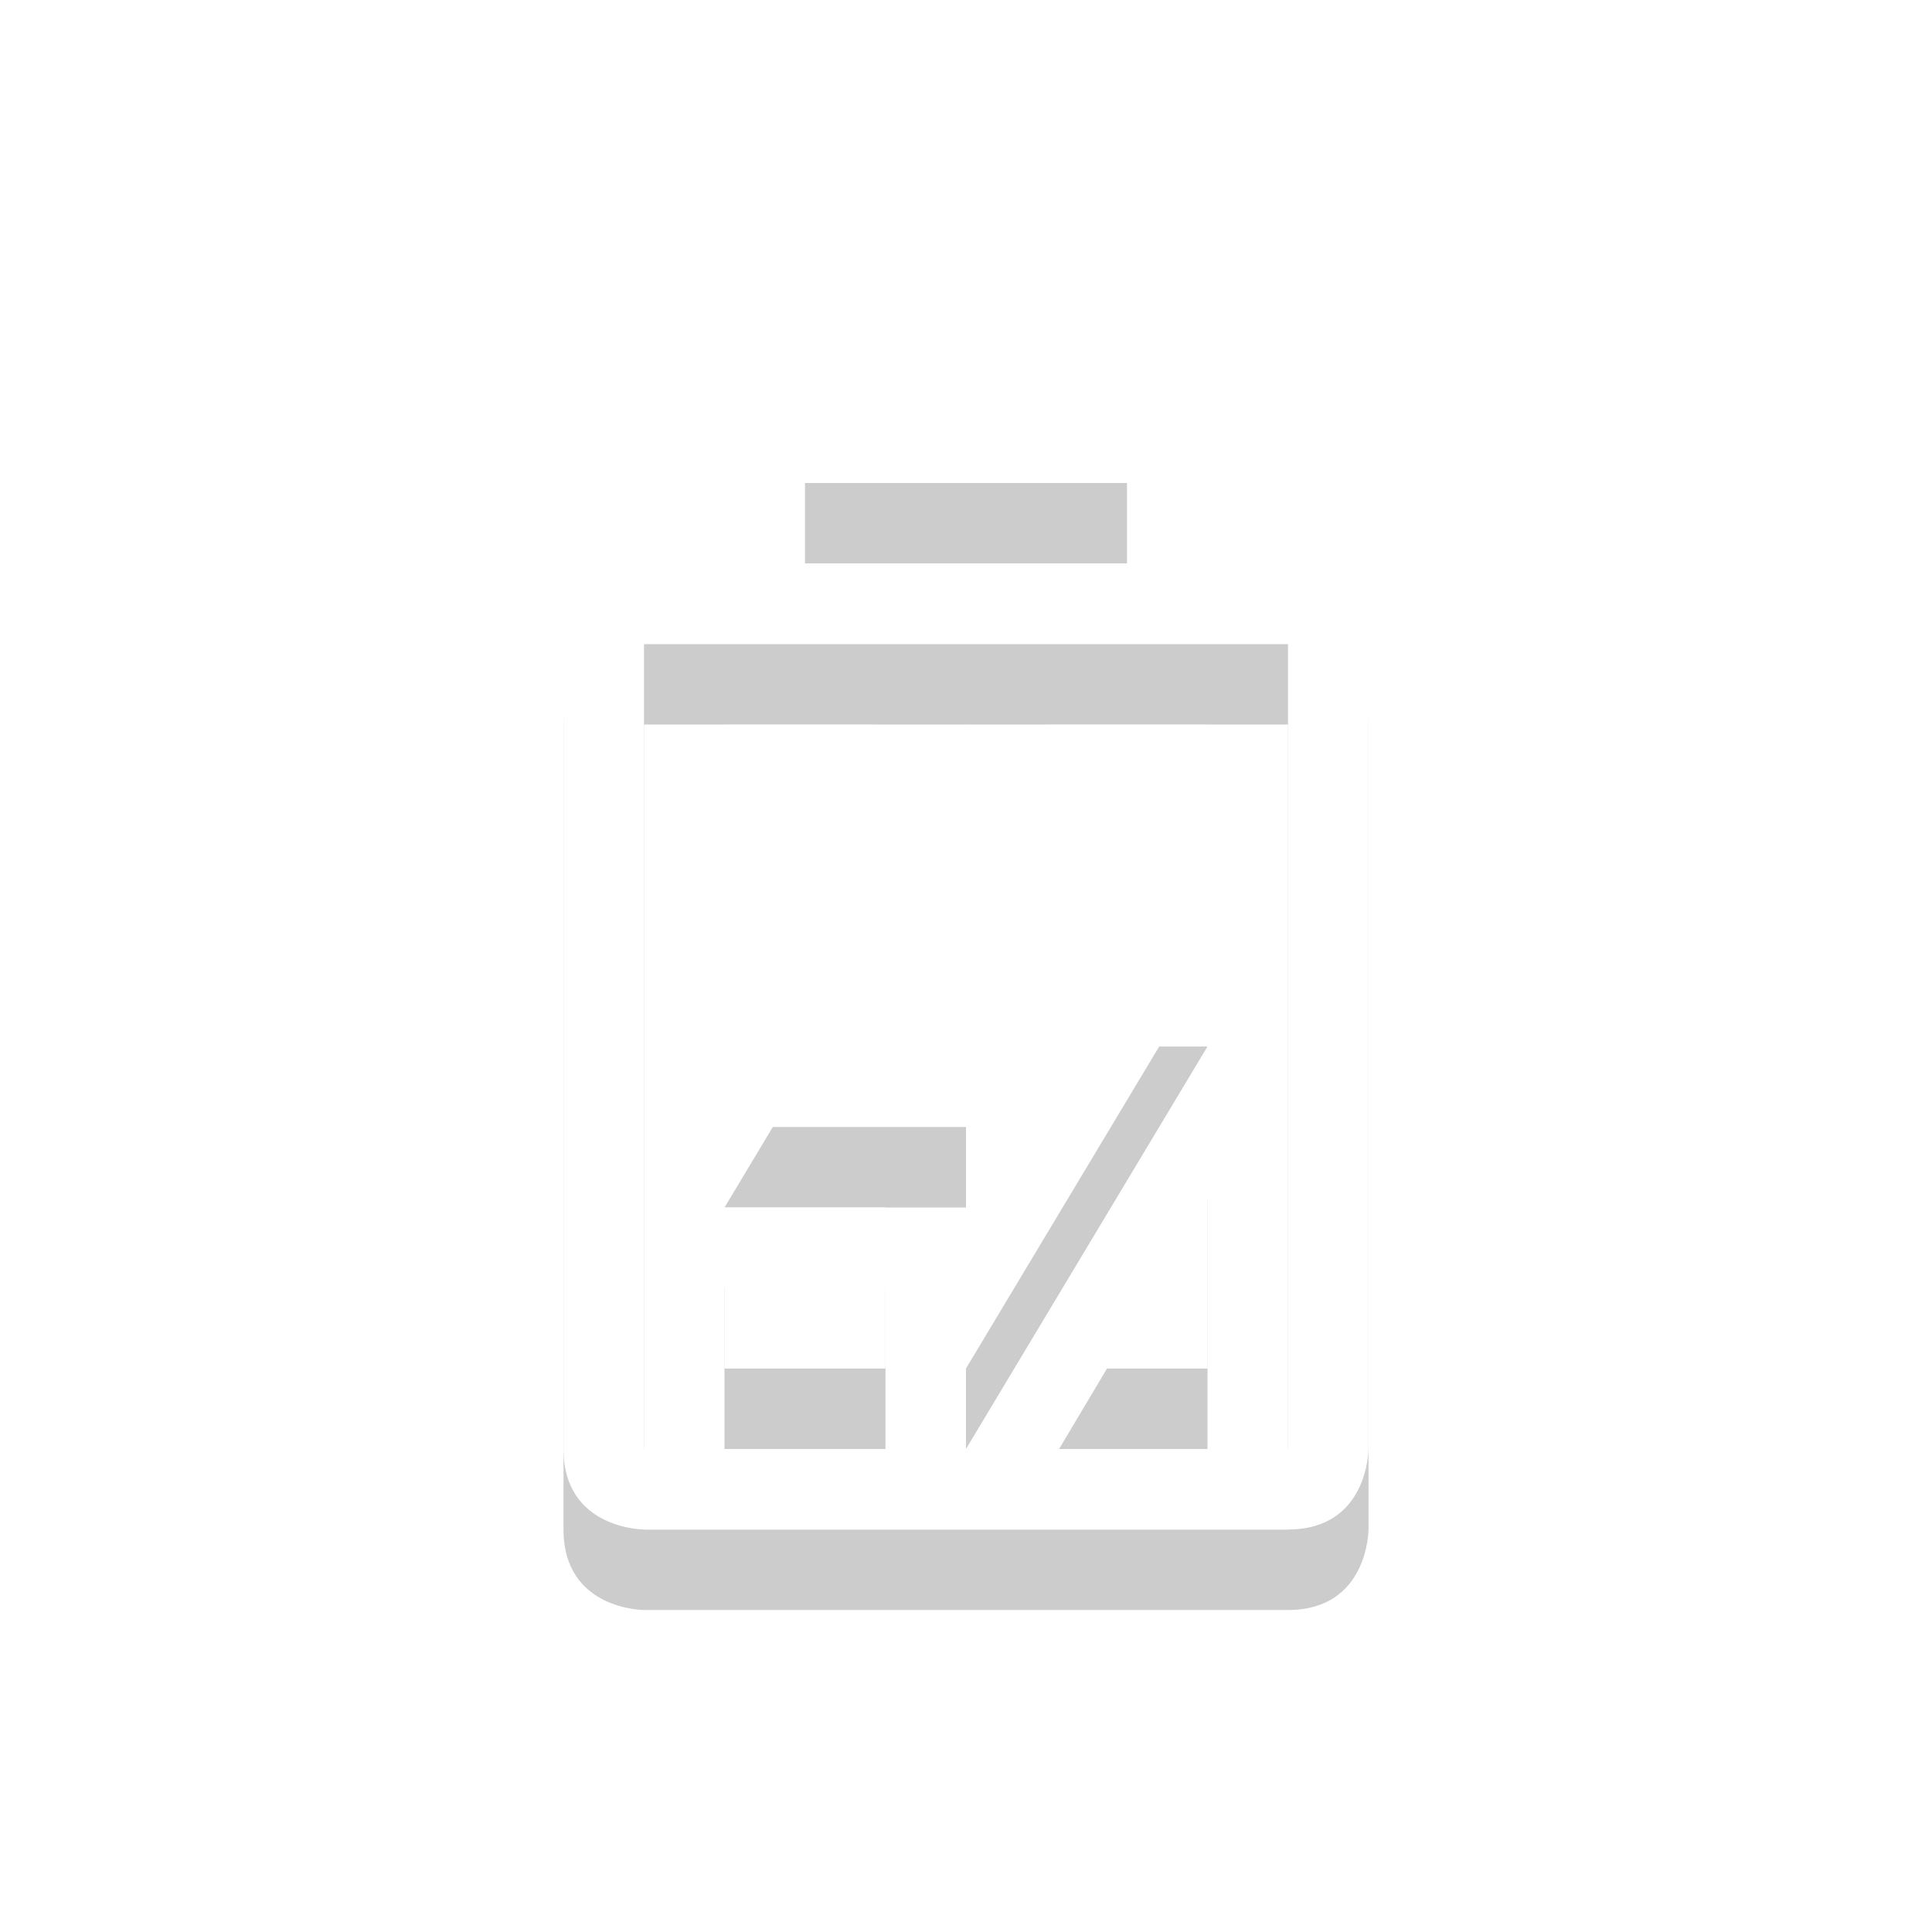 <?xml version="1.0" encoding="UTF-8" standalone="no"?>
<!-- Created with Inkscape (http://www.inkscape.org/) -->

<svg
   xmlns:osb="http://www.openswatchbook.org/uri/2009/osb"
   xmlns:dc="http://purl.org/dc/elements/1.1/"
   xmlns:cc="http://creativecommons.org/ns#"
   xmlns:rdf="http://www.w3.org/1999/02/22-rdf-syntax-ns#"
   xmlns:svg="http://www.w3.org/2000/svg"
   xmlns="http://www.w3.org/2000/svg"
   xmlns:sodipodi="http://sodipodi.sourceforge.net/DTD/sodipodi-0.dtd"
   xmlns:inkscape="http://www.inkscape.org/namespaces/inkscape"
   sodipodi:docname="battery-low-charging.svg"
   inkscape:export-filename="/home/sam/img/source-symbolic.png"
   inkscape:export-xdpi="270"
   inkscape:export-ydpi="270"
   height="24"
   id="svg7384"
   style="enable-background:new"
   version="1.1"
   inkscape:version="0.48.4 r9939"
   width="24">
  <sodipodi:namedview
     inkscape:bbox-nodes="true"
     inkscape:bbox-paths="true"
     bordercolor="#666666"
     borderlayer="false"
     borderopacity="1"
     inkscape:current-layer="layer9"
     inkscape:cx="16.828614"
     inkscape:cy="14.981036"
     gridtolerance="10"
     inkscape:guide-bbox="true"
     guidetolerance="10"
     id="namedview88"
     inkscape:object-nodes="true"
     inkscape:object-paths="true"
     objecttolerance="10"
     pagecolor="#333333"
     inkscape:pageopacity="1"
     inkscape:pageshadow="2"
     showborder="true"
     showgrid="false"
     showguides="true"
     inkscape:showpageshadow="true"
     inkscape:snap-bbox="true"
     inkscape:snap-bbox-edge-midpoints="false"
     inkscape:snap-bbox-midpoints="false"
     inkscape:snap-center="false"
     inkscape:snap-global="true"
     inkscape:snap-grids="true"
     inkscape:snap-intersection-paths="true"
     inkscape:snap-midpoints="true"
     inkscape:snap-nodes="true"
     inkscape:snap-object-midpoints="true"
     inkscape:snap-others="true"
     inkscape:snap-page="false"
     inkscape:snap-smooth-nodes="true"
     inkscape:snap-to-guides="true"
     inkscape:window-height="700"
     inkscape:window-maximized="1"
     inkscape:window-width="1364"
     inkscape:window-x="0"
     inkscape:window-y="28"
     inkscape:zoom="1">
    <inkscape:grid
       color="#000000"
       dotted="false"
       empcolor="#0800ff"
       empopacity="0.463"
       empspacing="4"
       enabled="true"
       id="grid4866"
       opacity="0.165"
       originx="-196px"
       originy="-562px"
       snapvisiblegridlinesonly="true"
       spacingx="0.25px"
       spacingy="0.25px"
       type="xygrid"
       visible="true" />
  </sodipodi:namedview>
  <title
     id="title8473">Moka Symbolic Icon Theme</title>
  <defs
     id="defs7386">
    <linearGradient
       id="linearGradient5606"
       osb:paint="solid">
      <stop
         id="stop5608"
         offset="0"
         style="stop-color:#000000;stop-opacity:1;" />
    </linearGradient>
    <filter
       inkscape:collect="always"
       color-interpolation-filters="sRGB"
       id="filter7554">
      <feBlend
         inkscape:collect="always"
         id="feBlend7556"
         in2="BackgroundImage"
         mode="darken" />
    </filter>
  </defs>
  <g
     inkscape:groupmode="layer"
     id="layer9"
     inkscape:label="status"
     style="display:inline"
     transform="translate(-437,351)">
    <path
       style="opacity:0.2;fill:#000000;fill-opacity:1;stroke:none;display:inline;enable-background:new"
       id="path4405"
       d="m 452,-336.094 -1.844,3.094 1.844,0 0,-3.094 z m -6,1.094 0,2 2,0 0,-2 -2,0 z"
       inkscape:connector-curvature="0" />
    <path
       style="opacity:0.2;fill:#000000;fill-opacity:1;stroke:none;display:inline;enable-background:new"
       sodipodi:nodetypes="ccccccsscsccsccccccc"
       id="path4407"
       d="m 447,-345 0,1 4,0 0,-1 z m -2.156,2 c -0.281,0.047 -0.844,0.25 -0.844,1 l 0,10 c 0,1 1,1 1,1 l 8,0 c 1,0 1,-1 1,-1 l 0,-10 c 0,0 0,-1 -1,-1 l -8,0 c 0,0 -0.062,-0.016 -0.156,0 z m 0.156,1 8,0 0,10 -8,0 z"
       inkscape:connector-curvature="0" />
    <path
       style="opacity:0.2;fill:#000000;fill-opacity:1;stroke:none;display:inline;enable-background:new"
       sodipodi:nodetypes="ccccccc"
       id="path4409"
       d="m 449,-341 0,3 3,0 -3,5 0,-3 -3,0 z"
       inkscape:connector-curvature="0" />
    <path
       inkscape:connector-curvature="0"
       d="m 446,-342 0,3.094 1.844,-3.094 z m 4,0 0,2 2,0 0,-2 z m 2,4.906 -1.844,3.094 1.844,0 z m -6,1.094 0,2 2,0 0,-2 z"
       id="path7898"
       sodipodi:nodetypes="cccccccccccccccccc"
       style="opacity:0.35;fill:#ffffff;fill-opacity:1;stroke:none;display:inline;enable-background:new" />
    <path
       inkscape:connector-curvature="0"
       d="m 452,-337.094 -1.844,3.094 1.844,0 0,-3.094 z m -6,1.094 0,2 2,0 0,-2 -2,0 z"
       id="path7900"
       style="fill:#ffffff;fill-opacity:1;stroke:none;display:inline;enable-background:new" />
    <path
       inkscape:connector-curvature="0"
       d="m 447,-346 0,1 4,0 0,-1 z m -2.156,2 c -0.281,0.047 -0.844,0.25 -0.844,1 l 0,10 c 0,1 1,1 1,1 l 8,0 c 1,0 1,-1 1,-1 l 0,-10 c 0,0 0,-1 -1,-1 l -8,0 c 0,0 -0.062,-0.016 -0.156,0 z m 0.156,1 8,0 0,10 -8,0 z"
       id="path7904"
       sodipodi:nodetypes="ccccccsscsccsccccccc"
       style="fill:#ffffff;fill-opacity:1;stroke:none;display:inline;enable-background:new" />
    <path
       inkscape:connector-curvature="0"
       d="m 449,-342 0,3 3,0 -3,5 0,-3 -3,0 z"
       id="path7906"
       sodipodi:nodetypes="ccccccc"
       style="fill:#ffffff;fill-opacity:1;stroke:none;display:inline;enable-background:new" />
  </g>
  <g
     inkscape:groupmode="layer"
     id="layer10"
     inkscape:label="devices"
     style="display:inline;filter:url(#filter7554)"
     transform="translate(-437,351)" />
  <g
     inkscape:groupmode="layer"
     id="layer1"
     inkscape:label="places"
     style="display:inline"
     transform="translate(-196,-266)" />
  <g
     inkscape:groupmode="layer"
     id="layer14"
     inkscape:label="mimetypes"
     style="display:inline"
     transform="translate(-437,351)" />
  <g
     inkscape:groupmode="layer"
     id="layer15"
     inkscape:label="emblems"
     style="display:inline"
     transform="translate(-437,351)" />
  <g
     inkscape:groupmode="layer"
     id="g71291"
     inkscape:label="emotes"
     style="display:inline"
     transform="translate(-437,351)" />
  <g
     inkscape:groupmode="layer"
     id="layer2"
     inkscape:label="categories"
     style="display:inline"
     transform="translate(-196,-116)" />
  <g
     inkscape:groupmode="layer"
     id="g6058"
     inkscape:label="apps"
     style="display:inline"
     transform="translate(-196,-116)" />
  <g
     inkscape:groupmode="layer"
     id="layer12"
     inkscape:label="actions"
     style="display:inline"
     transform="translate(-437,351)" />
</svg>
